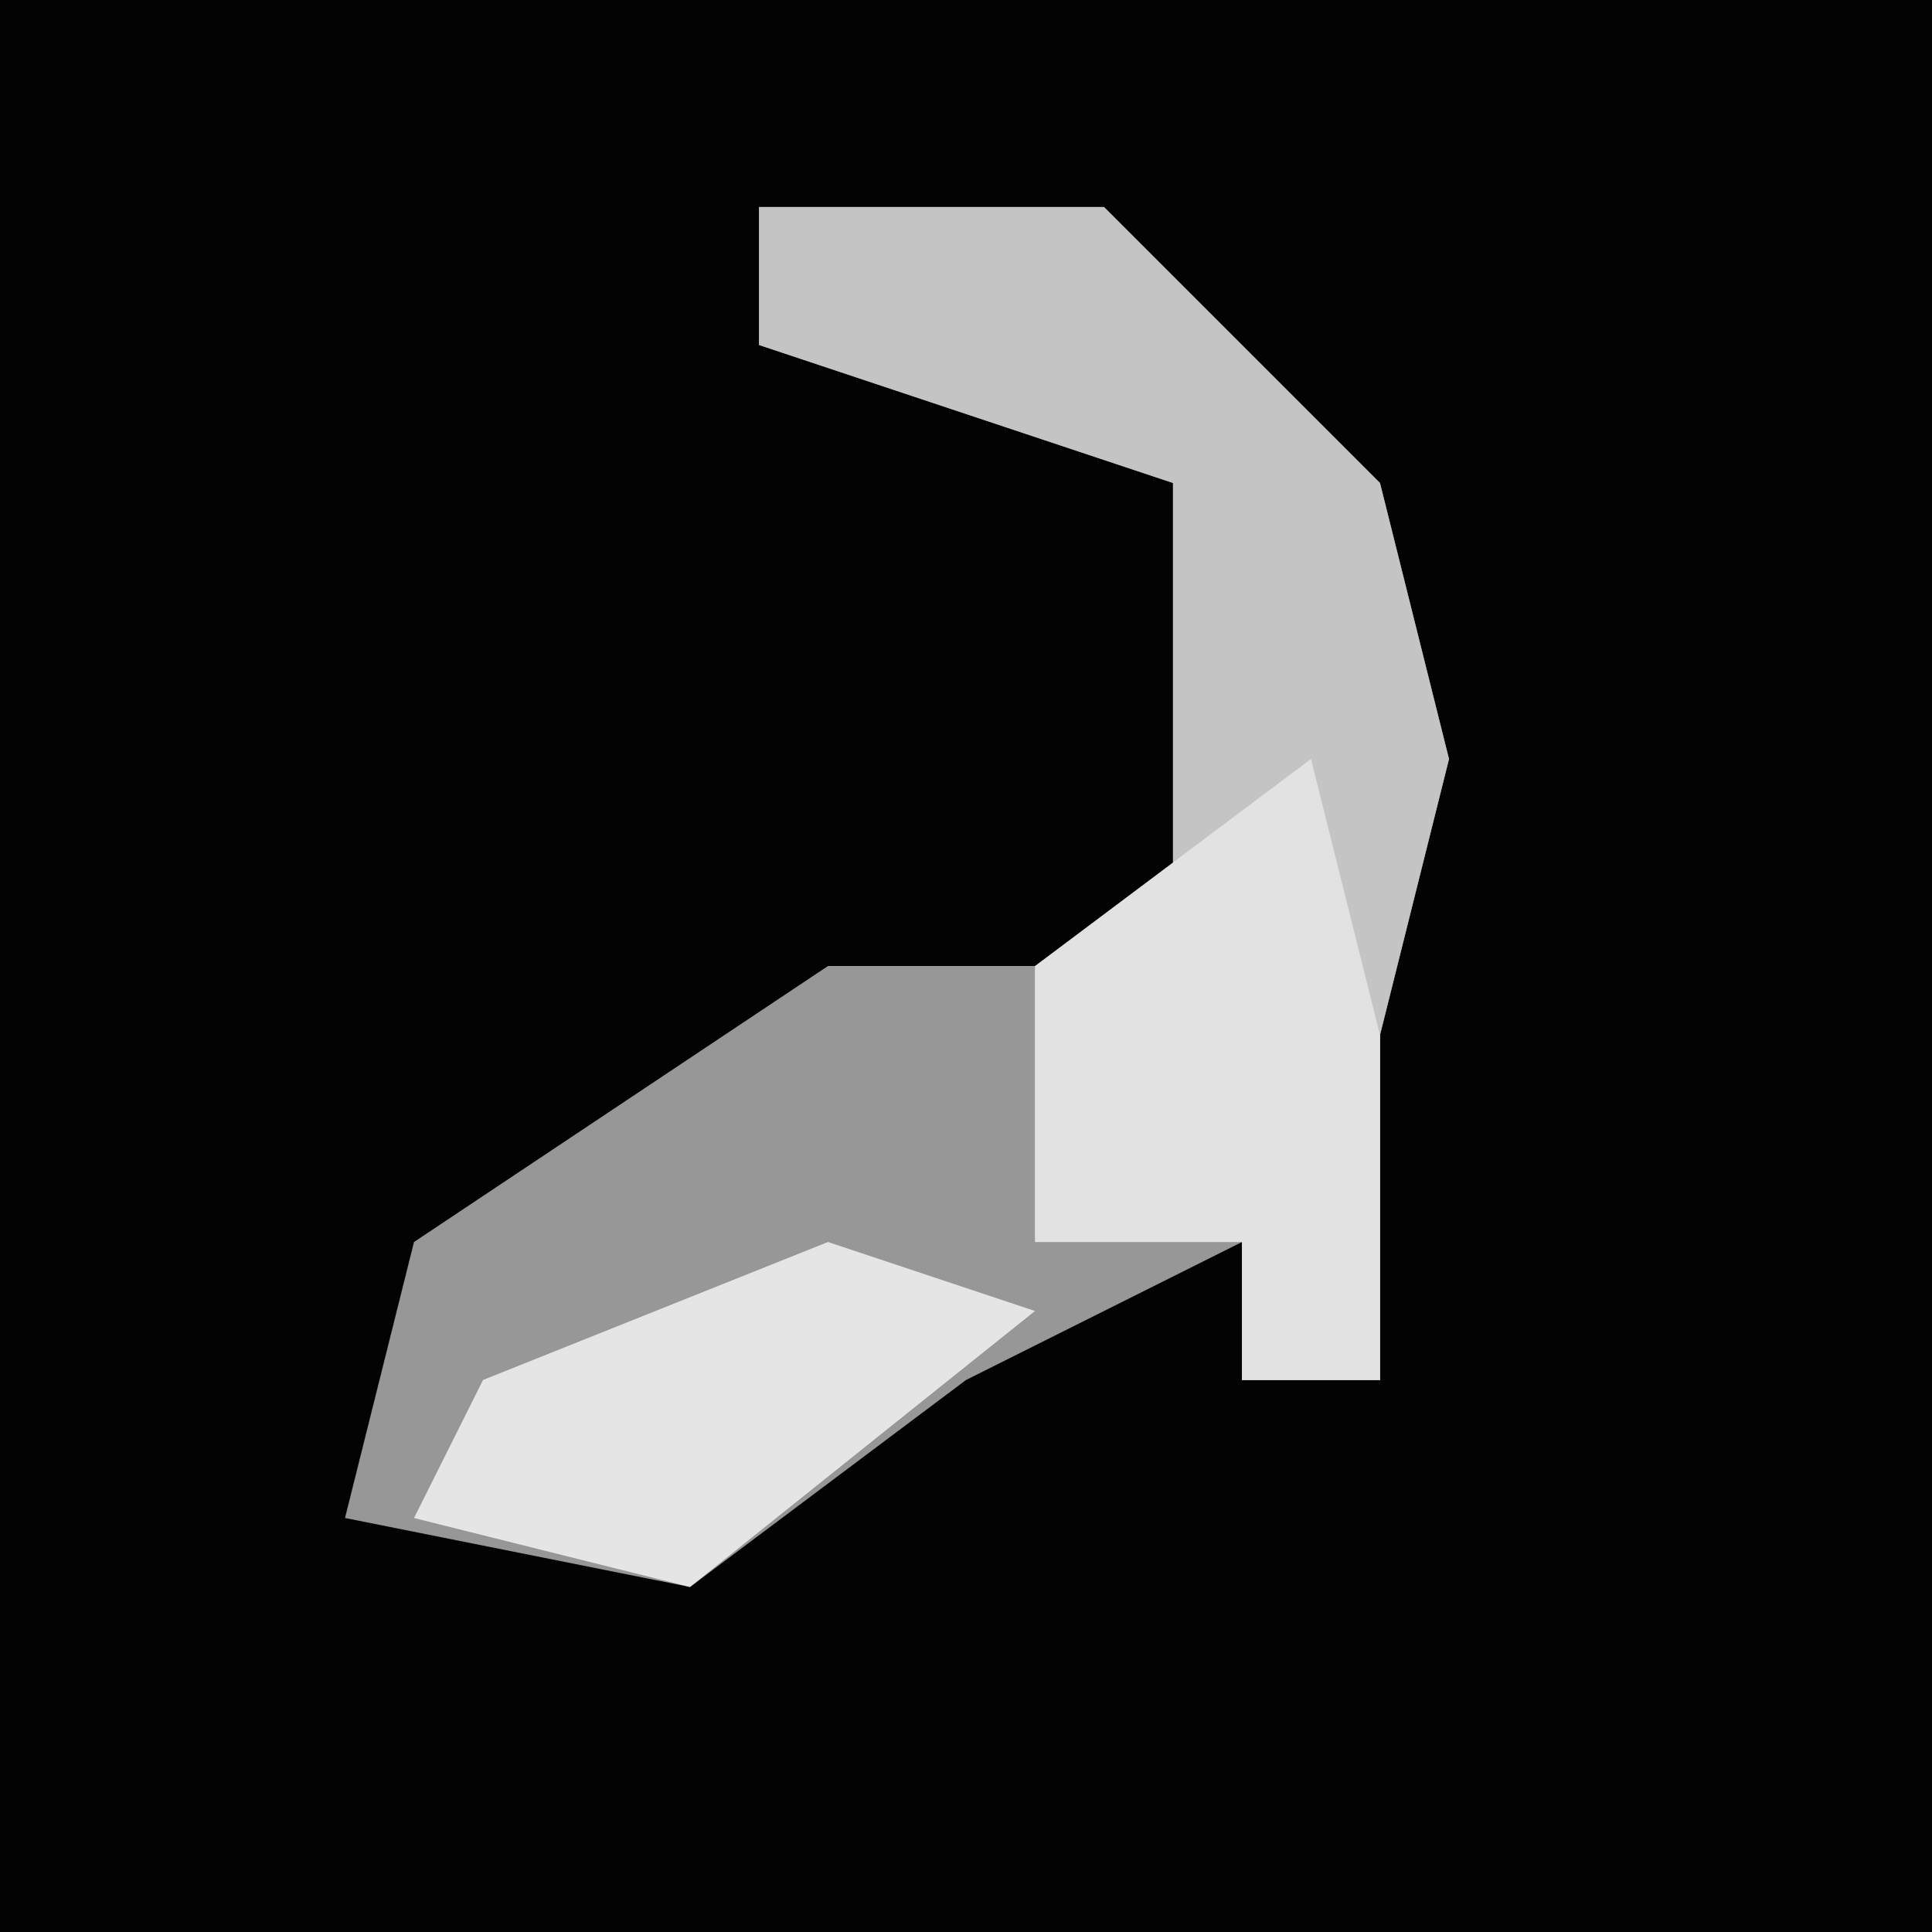<?xml version="1.0" encoding="UTF-8"?>
<svg version="1.1" xmlns="http://www.w3.org/2000/svg" width="28" height="28">
<path d="M0,0 L28,0 L28,28 L0,28 Z " fill="#030303" transform="translate(0,0)"/>
<path d="M0,0 L5,0 L9,4 L10,8 L9,12 L9,17 L7,17 L7,15 L3,17 L-1,20 L-6,19 L-5,15 L1,11 L6,11 L6,4 L0,2 Z " fill="#979797" transform="translate(11,3)"/>
<path d="M0,0 L5,0 L9,4 L10,8 L9,12 L9,17 L7,17 L7,15 L4,15 L4,11 L6,11 L6,4 L0,2 Z " fill="#C4C4C4" transform="translate(11,3)"/>
<path d="M0,0 L1,4 L1,9 L-1,9 L-1,7 L-4,7 L-4,3 Z " fill="#E2E2E2" transform="translate(19,11)"/>
<path d="M0,0 L3,1 L-2,5 L-6,4 L-5,2 Z " fill="#E5E5E5" transform="translate(12,18)"/>
</svg>
